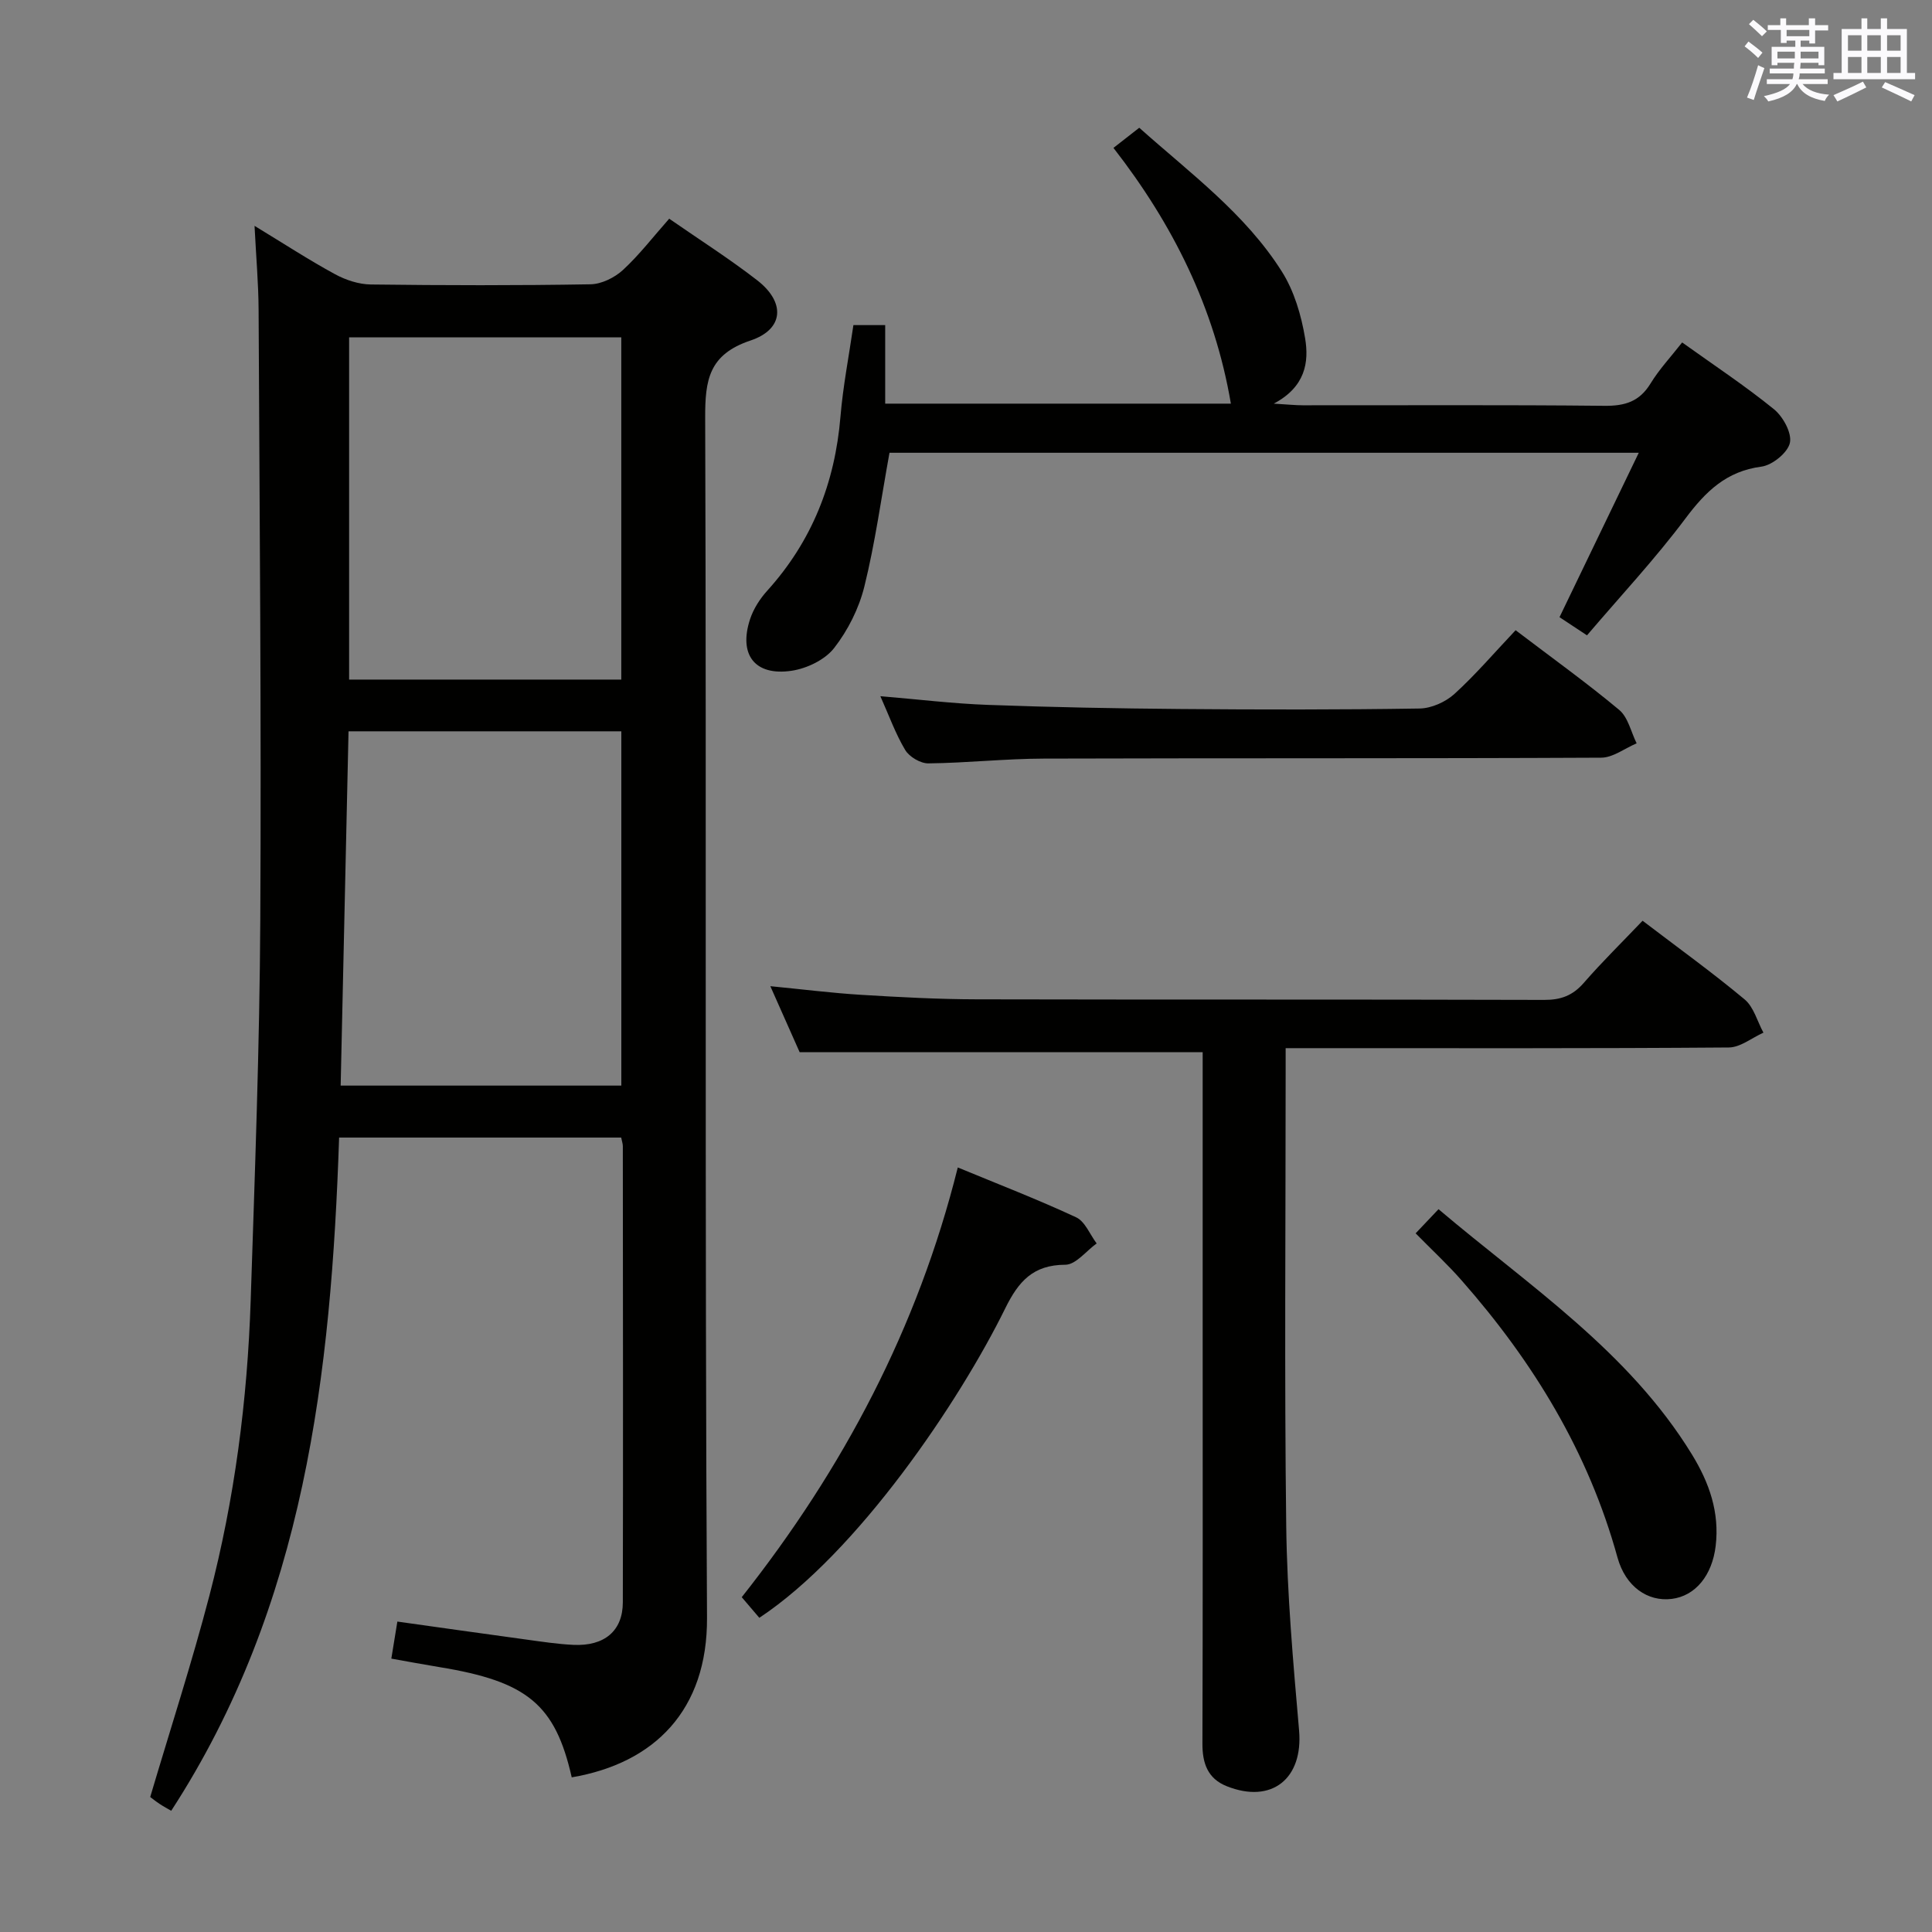<svg enable-background="new 0 0 400 400" viewBox="0 0 400 400" xmlns="http://www.w3.org/2000/svg"><rect x="0" y="0" width="400" height="400" fill="#808080" stroke="none"/><g fill="#010100"><path d="m118.37 367.98c-3.42-15.09-9.22-19.86-27.38-22.82-3.24-.53-6.46-1.14-9.97-1.76.43-2.64.79-4.86 1.25-7.67 8.92 1.25 17.72 2.5 26.52 3.7 3.29.45 6.58.96 9.89 1.12 6.44.31 10.26-2.87 10.27-8.8.07-31.49.02-62.97 0-94.46 0-.48-.18-.96-.34-1.77-19.22 0-38.45 0-58.4 0-1.64 48.82-7.09 96.79-34.76 139.38-.74-.43-1.58-.87-2.36-1.39-.82-.54-1.59-1.16-1.99-1.46 4.18-14.11 8.63-27.8 12.26-41.71 5.21-19.98 7.86-40.41 8.54-61.05.86-26.27 1.85-52.56 1.99-78.84.23-42.11-.15-84.22-.35-126.33-.03-5.41-.51-10.81-.84-17.36 6.23 3.79 11.34 7.12 16.68 10.02 2.21 1.2 4.91 2.09 7.4 2.12 15.16.19 30.32.22 45.48-.04 2.28-.04 4.98-1.37 6.71-2.96 3.39-3.12 6.24-6.85 9.58-10.62 6.3 4.37 12.47 8.29 18.22 12.75 5.86 4.54 5.58 10.14-1.39 12.47-8.62 2.89-9.41 8.16-9.38 16.01.28 82.8-.1 165.6.38 248.4.11 19.14-10.85 30.15-28.01 33.07zm10.27-143.22c0-24.75 0-49.12 0-73.35-19.07 0-37.78 0-56.48 0-.55 24.64-1.09 48.87-1.63 73.35zm-.01-84.06c0-23.89 0-47.39 0-70.85-19.04 0-37.71 0-56.35 0v70.85z"/><path d="m249 217.85c-28.14 0-55.54 0-83.44 0-1.76-3.96-3.83-8.62-6.07-13.67 6.7.65 12.75 1.42 18.83 1.79 7.97.49 15.95.91 23.93.93 39.16.09 78.32 0 117.47.12 3.47.01 5.91-.91 8.19-3.53 3.8-4.37 7.96-8.44 12.17-12.86 7.25 5.53 14.39 10.67 21.13 16.29 1.89 1.58 2.62 4.55 3.89 6.88-2.39 1.07-4.77 3.05-7.16 3.07-28.49.22-56.99.14-85.48.14-1.83 0-3.65 0-6.28 0v5.49c0 31.16-.27 62.32.12 93.48.18 14.11 1.44 28.22 2.66 42.28.87 9.97-5.64 15.28-14.99 11.55-3.93-1.57-5.04-4.74-5.02-8.83.09-28.16.05-56.32.05-84.48 0-17.83 0-35.66 0-53.49 0-1.81 0-3.61 0-5.16z"/><path d="m339.29 93.74c-52.9 0-104.26 0-155.13 0-1.73 9.51-2.98 18.71-5.2 27.68-1.12 4.54-3.41 9.1-6.28 12.77-1.9 2.43-5.66 4.23-8.83 4.69-7.57 1.11-10.96-3.33-8.57-10.65.7-2.14 2.03-4.23 3.55-5.91 9.29-10.27 14.04-22.34 15.18-36.07.52-6.26 1.74-12.46 2.68-18.94h6.58v16.26h71.57c-3.36-19.79-11.98-37.11-24.31-52.95 1.95-1.53 3.5-2.73 5.34-4.17 10.58 9.44 21.95 17.79 29.51 29.75 2.56 4.04 4.04 9.07 4.83 13.84.83 4.95.06 10.06-6.49 13.53 2.92.17 4.46.34 6 .34 20.82.02 41.65-.11 62.47.11 4.24.04 7.24-.87 9.53-4.61 1.8-2.95 4.22-5.53 6.55-8.51 6.48 4.64 12.97 8.93 18.99 13.81 1.89 1.53 3.76 4.93 3.32 6.97s-3.64 4.63-5.89 4.93c-7.29.95-11.56 5.16-15.74 10.74-6.25 8.35-13.41 16.01-20.38 24.19-2.49-1.64-4.22-2.78-5.69-3.76 5.39-11.17 10.63-22.05 16.41-34.04z"/><path d="m313.79 130.48c7.52 5.72 14.69 10.86 21.44 16.49 1.85 1.54 2.45 4.58 3.62 6.93-2.45 1.03-4.89 2.96-7.34 2.97-38.47.19-76.94.07-115.4.19-7.97.02-15.93.9-23.9.99-1.63.02-3.94-1.35-4.79-2.76-2.02-3.37-3.36-7.15-5.15-11.15 7.82.65 15.03 1.54 22.28 1.8 13.29.49 26.6.74 39.91.85 16.49.14 32.97.16 49.46-.1 2.45-.04 5.37-1.35 7.21-3.02 4.39-4 8.29-8.57 12.66-13.19z"/><path d="m157.21 334.95c-1.15-1.35-2.32-2.72-3.64-4.27 20.99-26.56 36.43-55.72 44.73-88.97 8.39 3.47 16.57 6.63 24.5 10.32 1.85.86 2.86 3.56 4.25 5.41-2.16 1.55-4.31 4.4-6.47 4.41-6.69.02-9.7 3.43-12.46 9.04-9.48 19.27-30.52 50.56-50.91 64.06z"/><path d="m293.09 255.35c1.43-1.51 2.89-3.05 4.74-5 18.71 15.86 39.35 29.37 52.48 50.8 3.58 5.85 5.73 11.96 4.9 18.93-.73 6.1-4.2 10.36-9.12 10.96s-9.53-2.5-11.21-8.59c-6.01-21.79-17.43-40.49-32.22-57.3-2.95-3.37-6.25-6.42-9.57-9.8z"/></g><path d="m361.2 9.6.8-1c.9.7 1.9 1.4 2.9 2.3l-.9 1.1c-1-1-2-1.8-2.8-2.4zm.5 10.6c.9-2.1 1.6-4.3 2.3-6.7.4.2.8.4 1.3.6-.7 2.1-1.5 4.3-2.2 6.6zm.4-15.2.9-.9c1 .8 2 1.6 2.8 2.4l-1 1c-.9-.9-1.8-1.7-2.7-2.5zm12.5-1.2h1.2v1.4h2.7v1.1h-2.7v2.7h-1.2v-.6h-1.8v1.3h4.9v3.8h-1.2v-.5h-3.7c0 .4-.1.9-.1 1.2h5.1v1h-5.2c0 .5-.1.9-.2 1.2h6v1h-5.2c1.1 1.3 2.9 2 5.5 2.2-.4.4-.7.8-.9 1.3-2.9-.5-4.8-1.6-5.7-3.5h-.1c-.8 1.7-2.7 2.9-5.9 3.6-.2-.4-.6-.8-.9-1.1 2.8-.6 4.6-1.4 5.4-2.5h-4.8v-1h5.3c.1-.3.2-.7.2-1.2h-4.9v-1h5c0-.4 0-.8.1-1.2h-3.5v.5h-1.2v-3.8h4.9v-1.3h-1.8v.5h-1.2v-2.7h-2.7v-1h2.6v-1.4h1.2v1.4h4.7v-1.4zm-6.6 8.3h3.6c0-.4 0-.9 0-1.4h-3.6zm1.9-4.6h4.7v-1.3h-4.7zm6.6 3.2h-3.7v1.4h3.7z" fill="#fbfafc"/><path d="m385.3 3.8h1.3v2.2h2.8v-2.2h1.3v2.2h4.1v9.1h1.7v1.3h-16.9v-1.3h1.7v-9.1h4.1v-2.2zm.4 13.1.7 1.2c-1.8.9-3.8 1.9-6 2.9-.2-.4-.5-.8-.8-1.3 2.3-1 4.3-1.9 6.1-2.8zm-3.1-6.4h2.8v-3.2h-2.8zm0 4.6h2.8v-3.3h-2.8zm4-4.6h2.8v-3.2h-2.8zm0 4.6h2.8v-3.3h-2.8zm3.7 1.9c2.1.9 4.1 1.8 6.1 2.7l-.7 1.3c-2.2-1.1-4.2-2-6.1-2.9zm3.2-9.7h-2.8v3.2h2.8zm-2.8 7.8h2.8v-3.3h-2.8z" fill="#fbfafc"/></svg>
